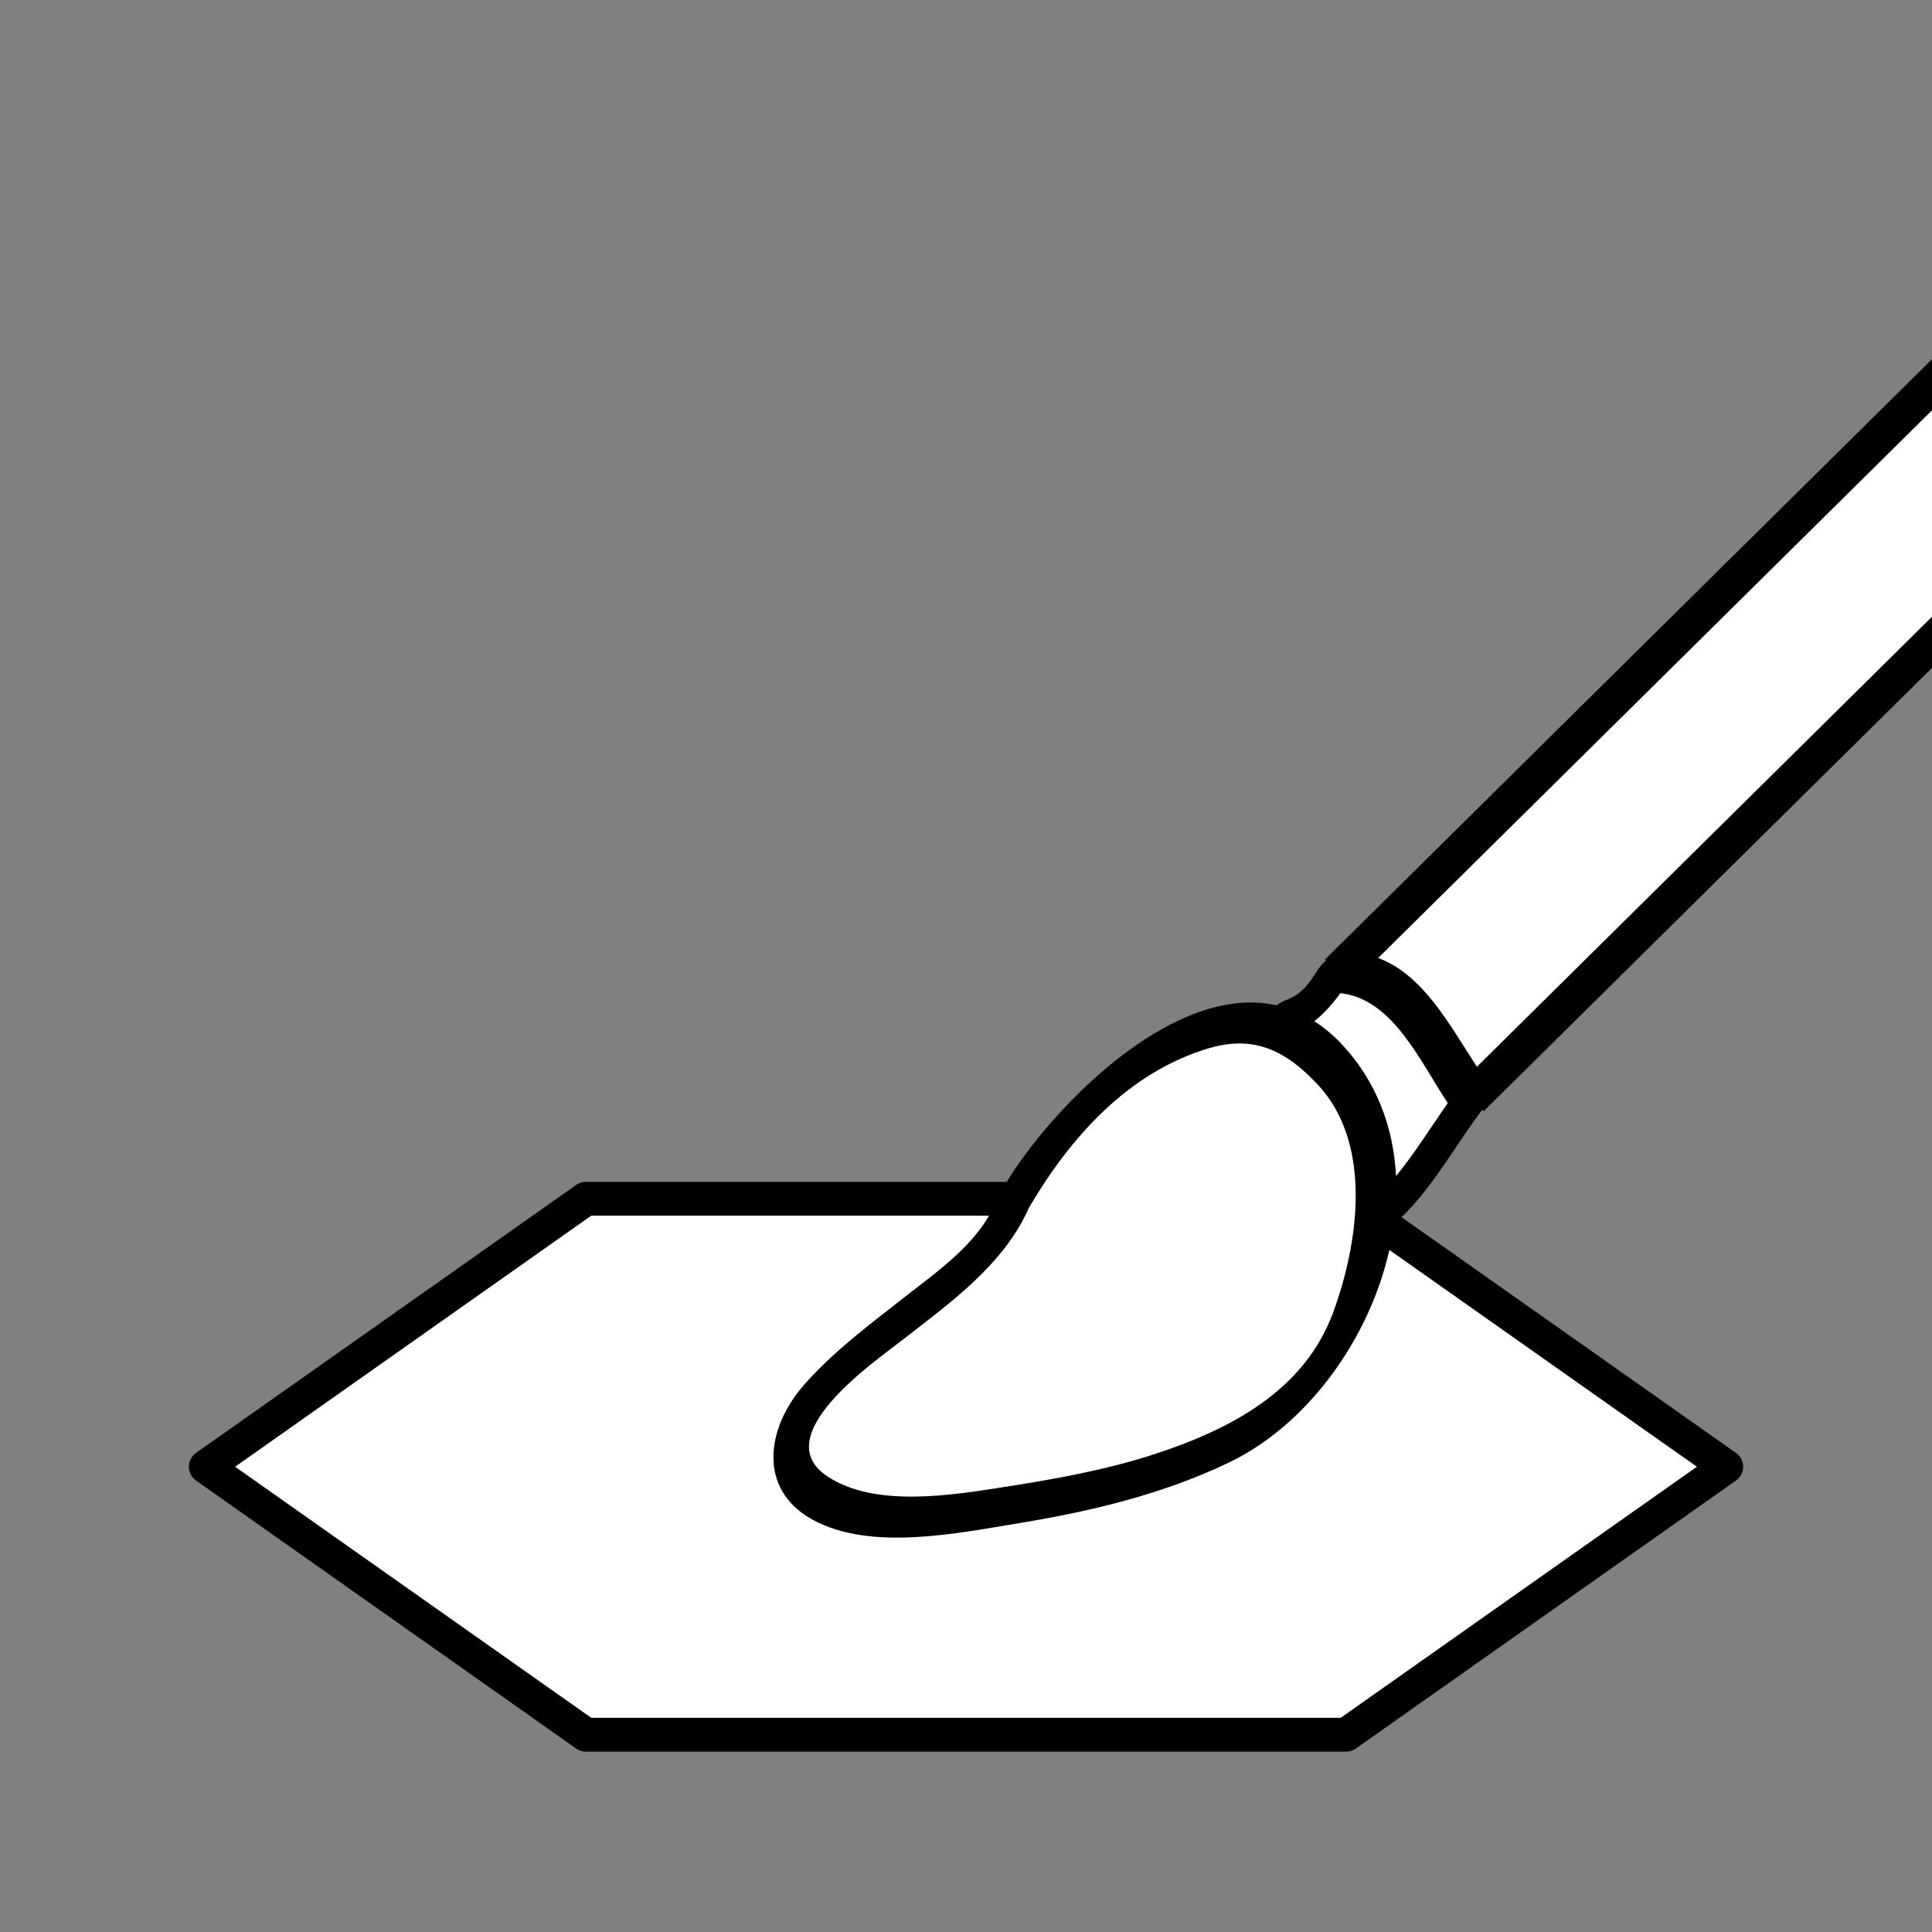 <?xml version="1.0" encoding="utf-8"?>
<!-- Generator: Adobe Illustrator 15.0.0, SVG Export Plug-In . SVG Version: 6.00 Build 0)  -->
<!DOCTYPE svg PUBLIC "-//W3C//DTD SVG 1.1//EN" "http://www.w3.org/Graphics/SVG/1.1/DTD/svg11.dtd">
<svg version="1.1" id="Layer_1" xmlns="http://www.w3.org/2000/svg" xmlns:xlink="http://www.w3.org/1999/xlink" x="0px" y="0px"
	 width="400px" height="400px" viewBox="0 0 400 400" enable-background="new 0 0 400 400" xml:space="preserve">
<rect x="0" y="0" width="400" height="400" fill="#808080" stroke="none"/>
<polygon fill="#FFFFFF" stroke="#000000" stroke-width="7" stroke-linecap="round" stroke-linejoin="round" stroke-miterlimit="10" points="
	121.301,359.152 42.603,303.672 121.301,248.192 278.698,248.192 357.396,303.672 278.698,359.152 "/>
<path fill="#FFFFFF" d="M363.122,113.368c0.044,0.881-0.175,1.781-0.776,2.681c-8.615,9.19-16.679,18.376-25.124,27.163
	c-9.005,9.369-18.446,18.283-29.471,26.245c-0.742,0.595-1.522,1.097-2.334,1.514c-5.373,8.777-16.264,15.68-22.589,23.41
	c-6.533,7.623-14.069,16.221-23.515,17.592l-0.617,0.607h-8.705l-15.428,8.704l-17.012,14.638l-9.099,17.408l-20.178,17.803
	l-20.967,19.78l-3.957,13.055l14.638,8.705h28.683l32.639-7.914l22.946-10.286l12.66-12.658l7.12-15.826l4.352-14.242l5.934-9.494
	l19.782-20.968l25.117-25.117L400,133.389v-54.24L363.122,113.368z"/>
<path d="M337.222,189.767l-31.44,31.091c-5.539-8.447-11.063-19.047-20.448-22.515l51.889-51.311L400,84.952V74.367l-62.778,62.08
	l-62.927,62.228l0.22,0.223c-0.712,0.582-1.318,1.304-1.749,1.995c-1.644,2.637-3.337,5.027-6.447,6.133
	c-0.712,0.256-1.386,0.641-1.989,1.113c-20.424-4.564-43.95,18.688-54.369,34.15c-1.181,1.811-2.303,3.658-3.367,5.535
	c-0.292,0.491-0.47,0.941-0.598,1.363c-3.446,8.236-11.921,14.031-18.704,19.358c-7.237,5.685-14.641,11.169-20.757,18.097
	c-7.874,8.918-9.819,21.732,1.807,28.051c12.005,6.519,30.025,2.733,42.694,0.649c14.931-2.457,29.722-5.979,43.424-12.55
	c17.785-8.523,31.678-29.179,34.227-49.926c0.918-0.411,1.771-1.104,2.38-1.733c6.213-6.418,10.479-14.29,15.814-21.388l0.306,0.309
	l30.036-29.703L400,138.271v-10.585L337.222,189.767z M276.051,271.632c-5.976,16.357-21.438,24.339-37.002,29.426
	c-10.038,3.281-20.652,5.175-31.069,6.8c-10.937,1.704-26.755,4.343-36.627-2.157c-12.717-8.371,9.567-23.651,15.503-28.284
	c9.921-7.744,20.977-15.575,26.191-27.398c0.005-0.01,0.012-0.02,0.018-0.028c8.553-14.553,20.527-27.991,37.188-32.956
	c9.521-2.834,16.159,0.619,22.638,7.594C284.276,236.884,281.233,257.454,276.051,271.632z M289.036,243.485
	c-0.516-9.908-3.926-19.419-11.122-27.169c-1.864-2.005-3.805-3.592-5.791-4.872c2.037-1.644,3.799-3.616,5.38-5.817
	c10.904,1.137,16.611,14.357,22.251,22.75C296.2,233.436,292.955,238.716,289.036,243.485z"/>
</svg>
